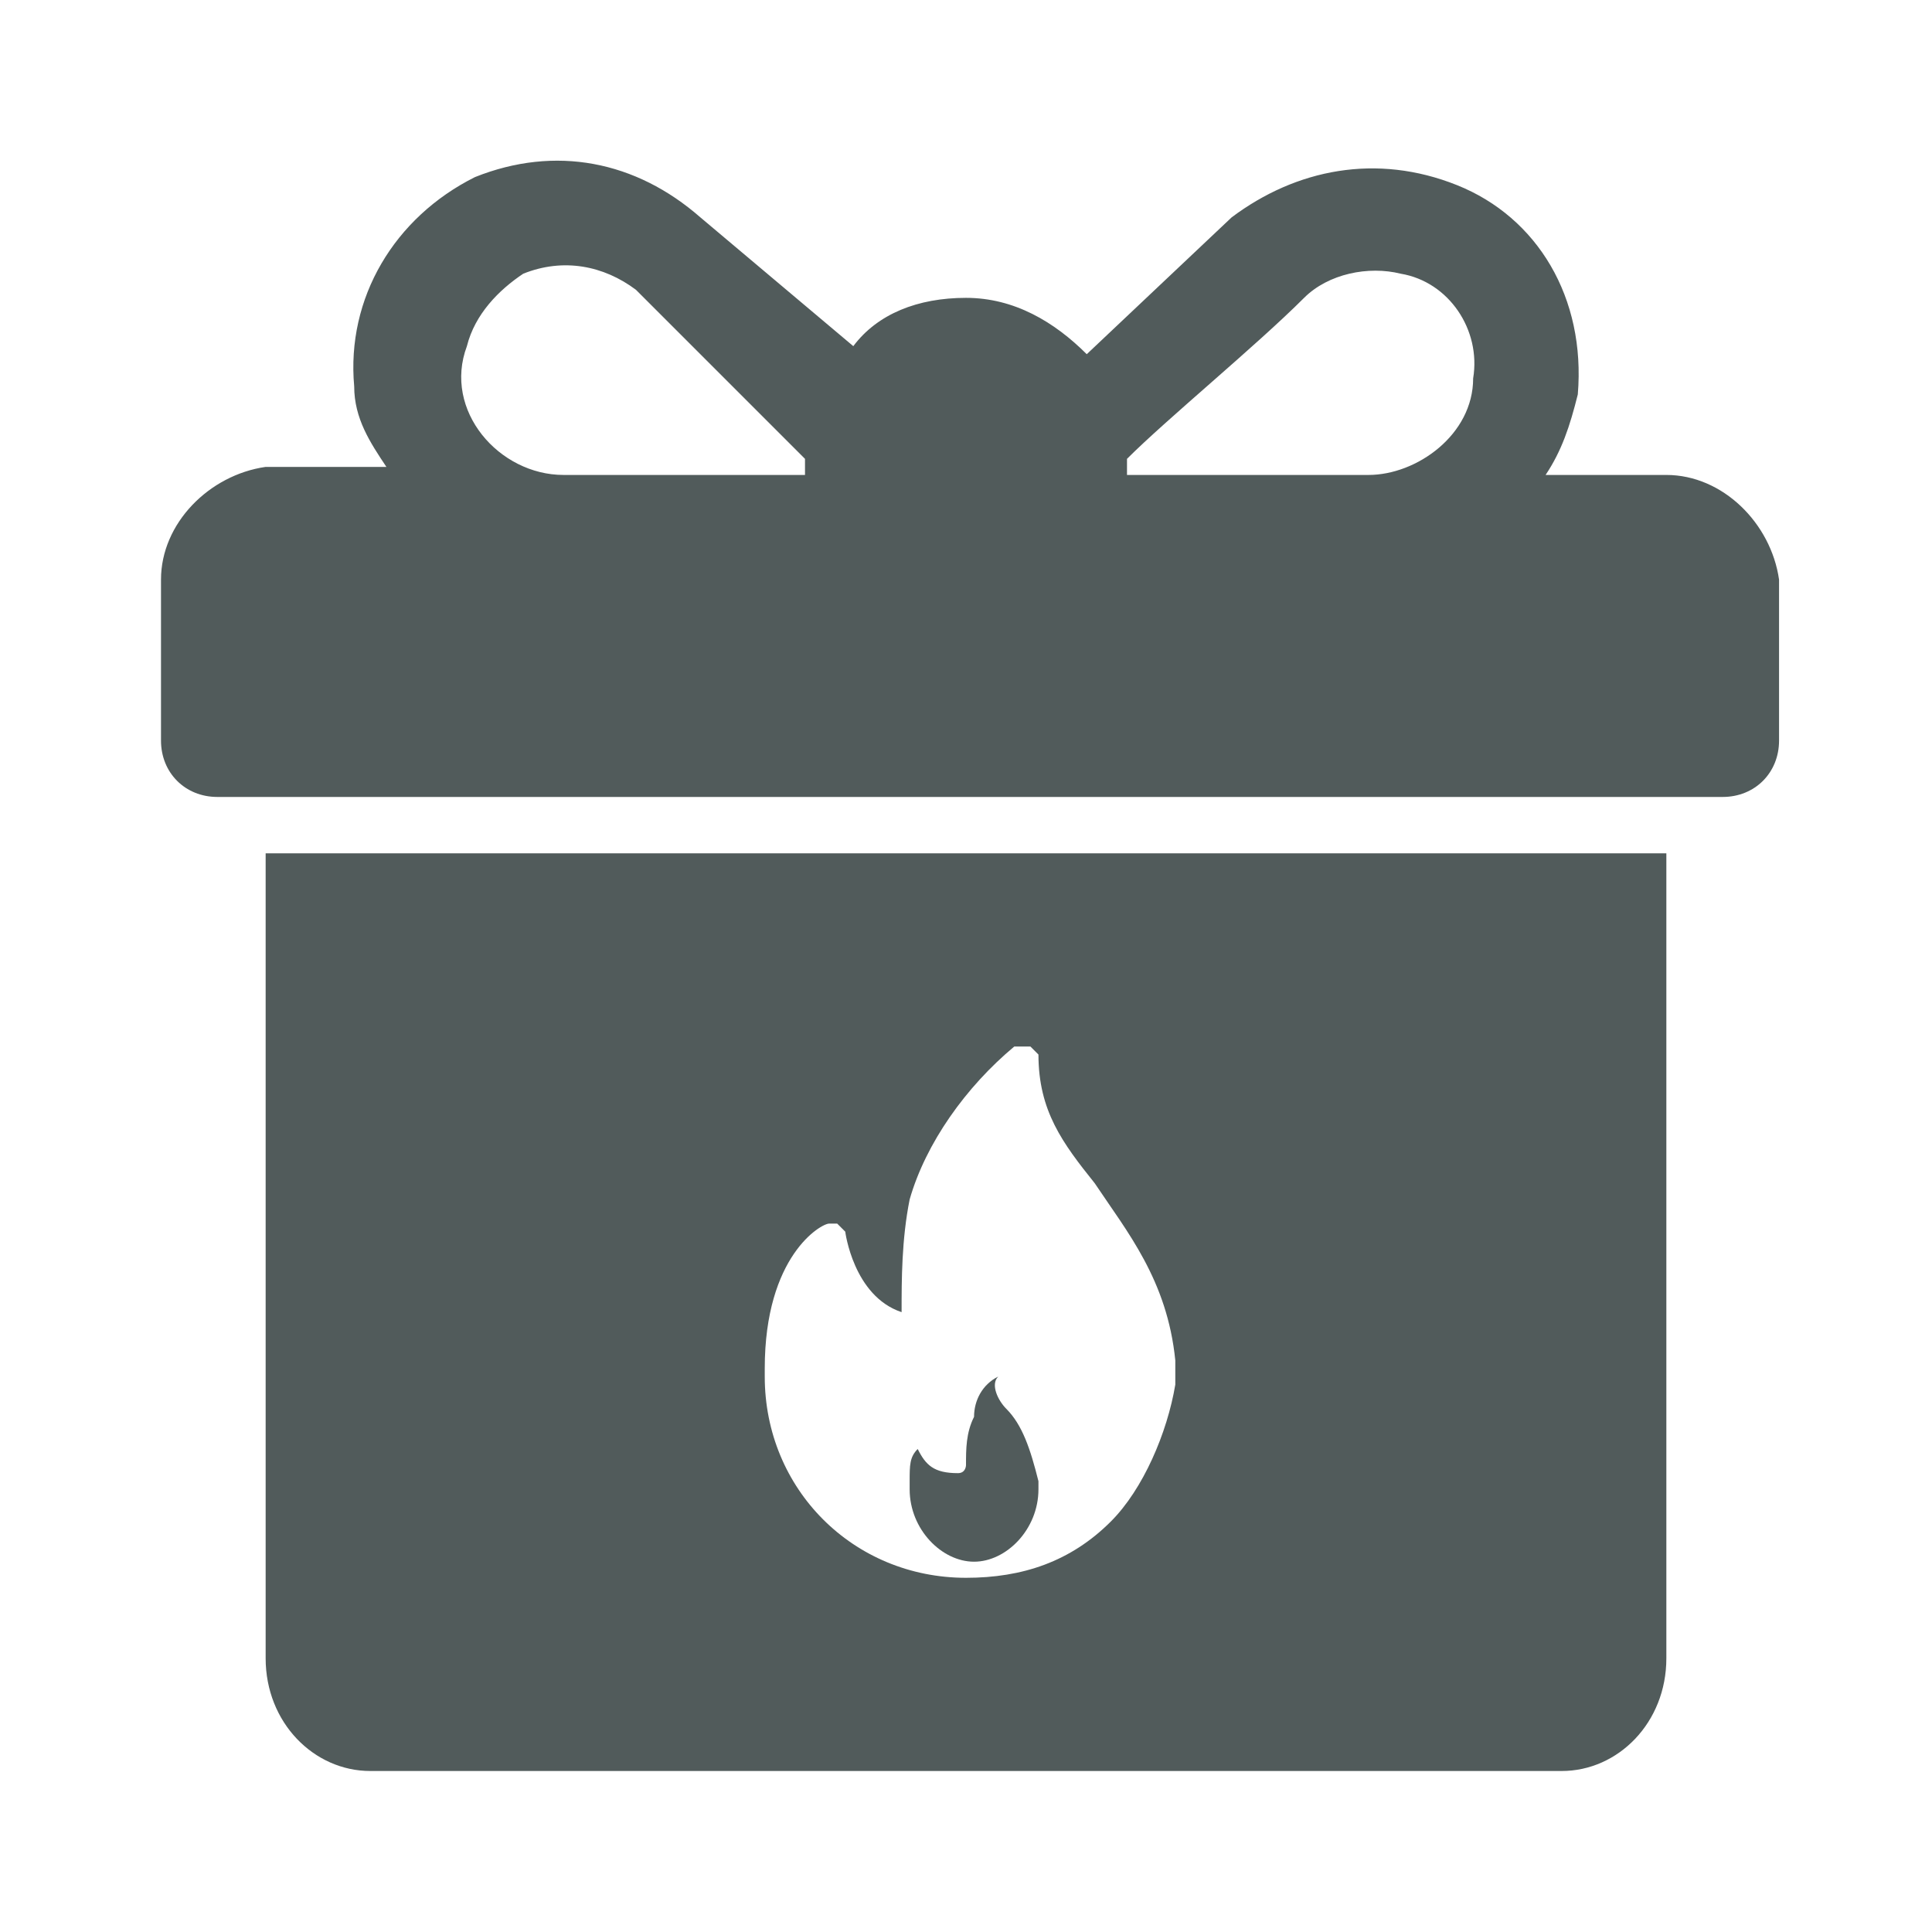 <?xml version="1.0" encoding="utf-8"?>
<!-- Generator: Adobe Illustrator 24.0.1, SVG Export Plug-In . SVG Version: 6.00 Build 0)  -->
<svg version="1.1" id="ic-transaction-staked" xmlns="http://www.w3.org/2000/svg" xmlns:xlink="http://www.w3.org/1999/xlink"
	 x="0px" y="0px" width="24px" height="24px" viewBox="0 0 24 24" style="enable-background:new 0 0 24 24;" xml:space="preserve">
<style type="text/css">
	.st0{fill:#515B5B;}
</style>
<g>
	<g>
		<path class="st0" d="M20.7,5.9h-1.5c0.2-0.3,0.3-0.6,0.4-1c0.1-1.2-0.5-2.2-1.5-2.6s-2-0.2-2.8,0.4l-1.8,1.7
			C13.1,4,12.6,3.7,12,3.7s-1.1,0.2-1.4,0.6L8.7,2.7C7.9,2,6.9,1.8,5.9,2.2c-1,0.5-1.6,1.5-1.5,2.6c0,0.4,0.2,0.7,0.4,1H3.3
			C2.6,5.9,2,6.5,2,7.2v2c0,0.4,0.3,0.7,0.7,0.7h18.7c0.4,0,0.7-0.3,0.7-0.7v-2C22,6.5,21.4,5.9,20.7,5.9z M10,5.7v0.2H7
			c-0.8,0-1.5-0.8-1.2-1.6c0.1-0.4,0.4-0.7,0.7-0.9c0.5-0.2,1-0.1,1.4,0.2L10,5.7L10,5.7z M18.3,4.7c0,0.7-0.7,1.2-1.3,1.2h-3V5.7
			l0,0c0.5-0.5,1.6-1.4,2.2-2c0.3-0.3,0.8-0.4,1.2-0.3C18,3.5,18.4,4.1,18.3,4.7z"/>
	</g>
</g>
<g>
	<g>
		<path class="st0" d="M12.5,17.5c0.2,0.2,0.3,0.5,0.4,0.9v0.1c0,0.5-0.4,0.9-0.8,0.9s-0.8-0.4-0.8-0.9v-0.1c0-0.2,0-0.3,0.1-0.4
			c0.1,0.2,0.2,0.3,0.5,0.3c0.1,0,0.1-0.1,0.1-0.1c0-0.2,0-0.4,0.1-0.6c0-0.2,0.1-0.4,0.3-0.5C12.3,17.2,12.4,17.4,12.5,17.5z"/>
		<path class="st0" d="M3.3,10.6v10c0,0.8,0.6,1.4,1.3,1.4h14.8c0.7,0,1.3-0.6,1.3-1.4v-10H3.3z M13.8,18.9
			c-0.5,0.5-1.1,0.7-1.8,0.7l0,0c-1.4,0-2.5-1.1-2.5-2.5V17c0-1.4,0.7-1.8,0.8-1.8h0.1l0.1,0.1c0,0,0.1,0.8,0.7,1
			c0-0.4,0-0.9,0.1-1.4c0.2-0.7,0.7-1.4,1.3-1.9c0,0,0.1,0,0.2,0l0.1,0.1c0,0.7,0.3,1.1,0.7,1.6c0.4,0.6,0.9,1.2,1,2.2
			c0,0,0,0.2,0,0.3C14.5,17.8,14.2,18.5,13.8,18.9z"/>
	</g>
</g>
</svg>
